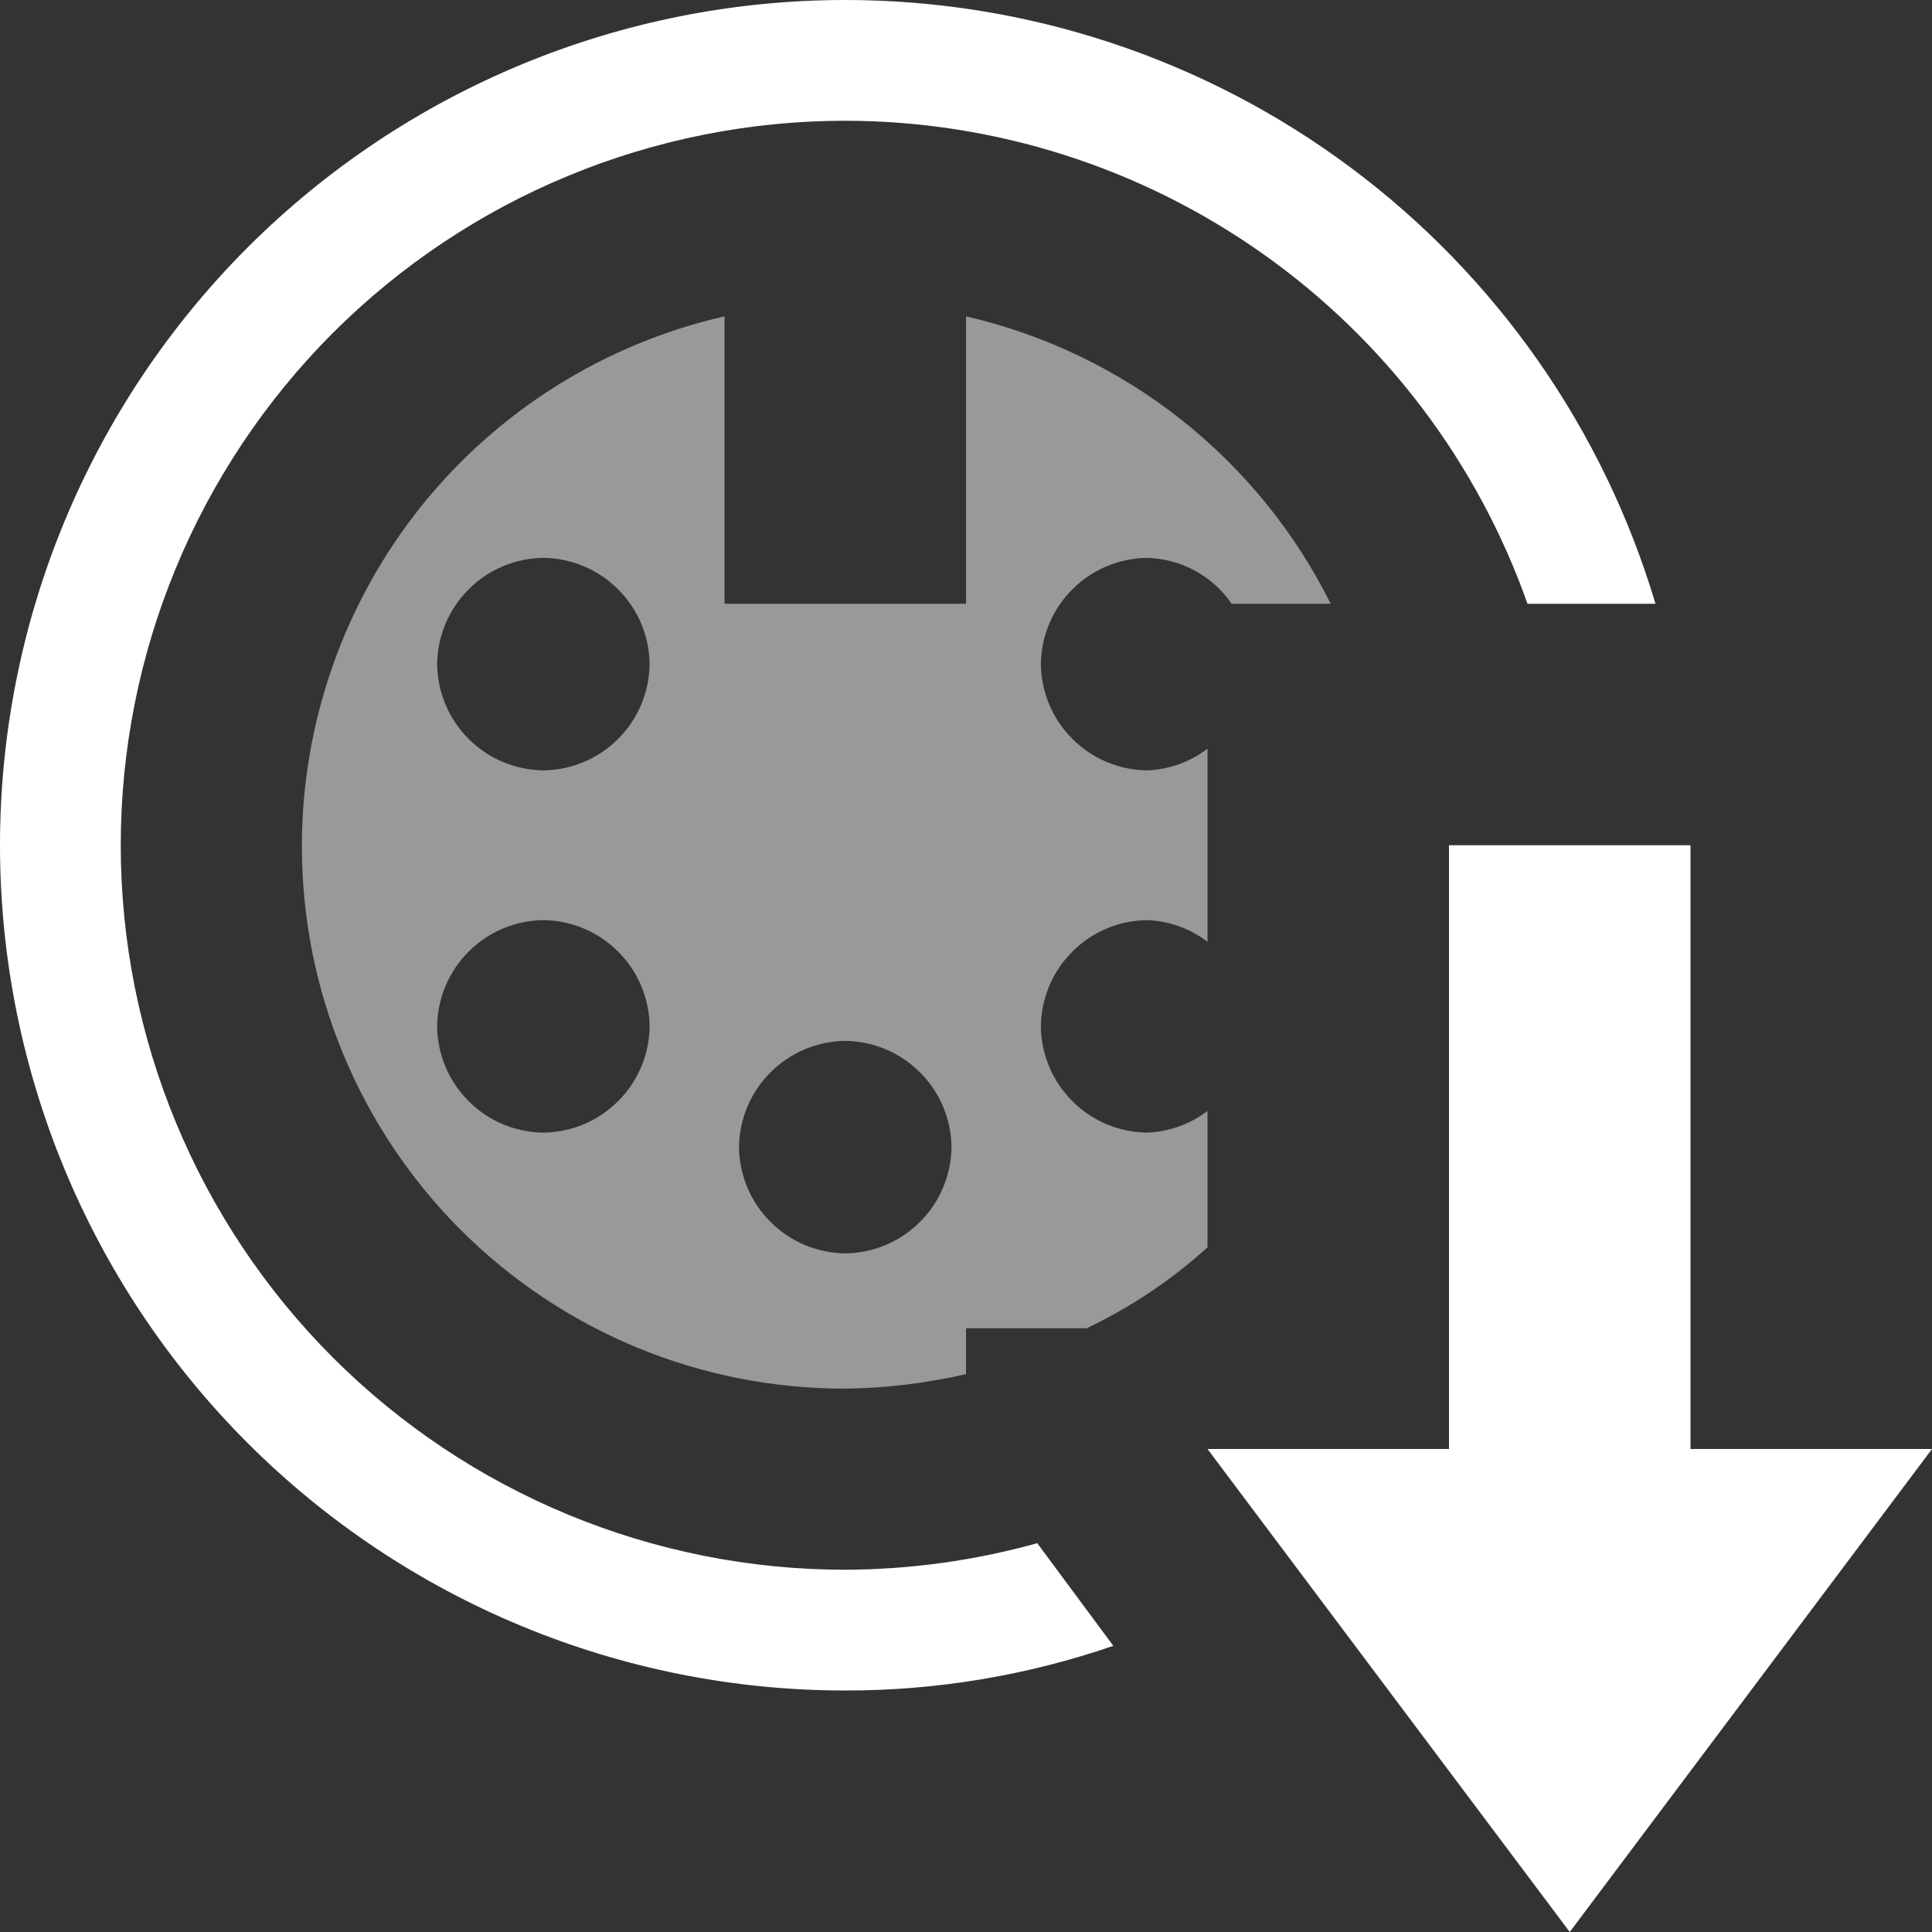 <svg width="16" height="16" viewBox="0 0 16 16" fill="none" xmlns="http://www.w3.org/2000/svg">
<rect x="0" y="0" width="16" height="16" fill="#333333" stroke="none"/>
<path d="M13 16L16 12H14V7H12V12H10L13 16Z" fill="white"/>
<path d="M7 14C7.755 14.001 8.506 13.876 9.22 13.63L8.59 12.78C8.072 12.924 7.537 12.998 7 13C5.409 13 3.883 12.368 2.757 11.243C1.632 10.117 1 8.591 1 7C1 5.409 1.632 3.883 2.757 2.757C3.883 1.632 5.409 1 7 1C8.24 1.001 9.448 1.387 10.46 2.103C11.472 2.819 12.237 3.831 12.65 5H13.71C13.279 3.555 12.394 2.288 11.185 1.387C9.976 0.486 8.508 -0 7 2.30556e-07C5.143 2.30557e-07 3.363 0.738 2.05 2.05C0.738 3.363 0 5.143 0 7C0 8.857 0.738 10.637 2.05 11.95C3.363 13.262 5.143 14 7 14V14Z" fill="white"/>
<path opacity="0.5" d="M8 2.62V5H6V2.62C5.007 2.846 4.12 3.403 3.484 4.198C2.849 4.994 2.502 5.982 2.5 7C2.499 7.591 2.614 8.177 2.84 8.724C3.066 9.27 3.397 9.767 3.815 10.185C4.233 10.603 4.73 10.934 5.276 11.16C5.823 11.386 6.409 11.501 7 11.5C7.337 11.496 7.672 11.455 8 11.38V11H9C9.364 10.826 9.701 10.601 10 10.33V9.2C9.856 9.311 9.681 9.373 9.5 9.38C9.267 9.377 9.045 9.284 8.881 9.119C8.716 8.955 8.623 8.733 8.62 8.5C8.623 8.267 8.716 8.045 8.881 7.881C9.045 7.716 9.267 7.623 9.5 7.62C9.681 7.627 9.856 7.689 10 7.8V6.2C9.856 6.311 9.681 6.373 9.5 6.38C9.267 6.377 9.045 6.284 8.881 6.119C8.716 5.955 8.623 5.733 8.62 5.5C8.623 5.267 8.716 5.045 8.881 4.881C9.045 4.716 9.267 4.623 9.5 4.62C9.638 4.624 9.774 4.66 9.896 4.726C10.017 4.792 10.122 4.886 10.2 5H11.02C10.724 4.405 10.299 3.883 9.777 3.471C9.255 3.06 8.648 2.769 8 2.62V2.62ZM4.5 9.38C4.267 9.377 4.045 9.284 3.881 9.119C3.716 8.955 3.623 8.733 3.62 8.5C3.623 8.267 3.716 8.045 3.881 7.881C4.045 7.716 4.267 7.623 4.5 7.62C4.733 7.623 4.955 7.716 5.119 7.881C5.284 8.045 5.377 8.267 5.38 8.5C5.377 8.733 5.284 8.955 5.119 9.119C4.955 9.284 4.733 9.377 4.5 9.38V9.38ZM4.5 6.38C4.267 6.377 4.045 6.284 3.881 6.119C3.716 5.955 3.623 5.733 3.62 5.5C3.623 5.267 3.716 5.045 3.881 4.881C4.045 4.716 4.267 4.623 4.5 4.62C4.733 4.623 4.955 4.716 5.119 4.881C5.284 5.045 5.377 5.267 5.38 5.5C5.377 5.733 5.284 5.955 5.119 6.119C4.955 6.284 4.733 6.377 4.5 6.38V6.38ZM7 10.38C6.767 10.377 6.545 10.284 6.381 10.119C6.216 9.955 6.123 9.733 6.12 9.5C6.123 9.267 6.216 9.045 6.381 8.881C6.545 8.716 6.767 8.623 7 8.62C7.233 8.623 7.455 8.716 7.619 8.881C7.784 9.045 7.877 9.267 7.88 9.5C7.877 9.733 7.784 9.955 7.619 10.119C7.455 10.284 7.233 10.377 7 10.38Z" fill="white"/>
</svg>

